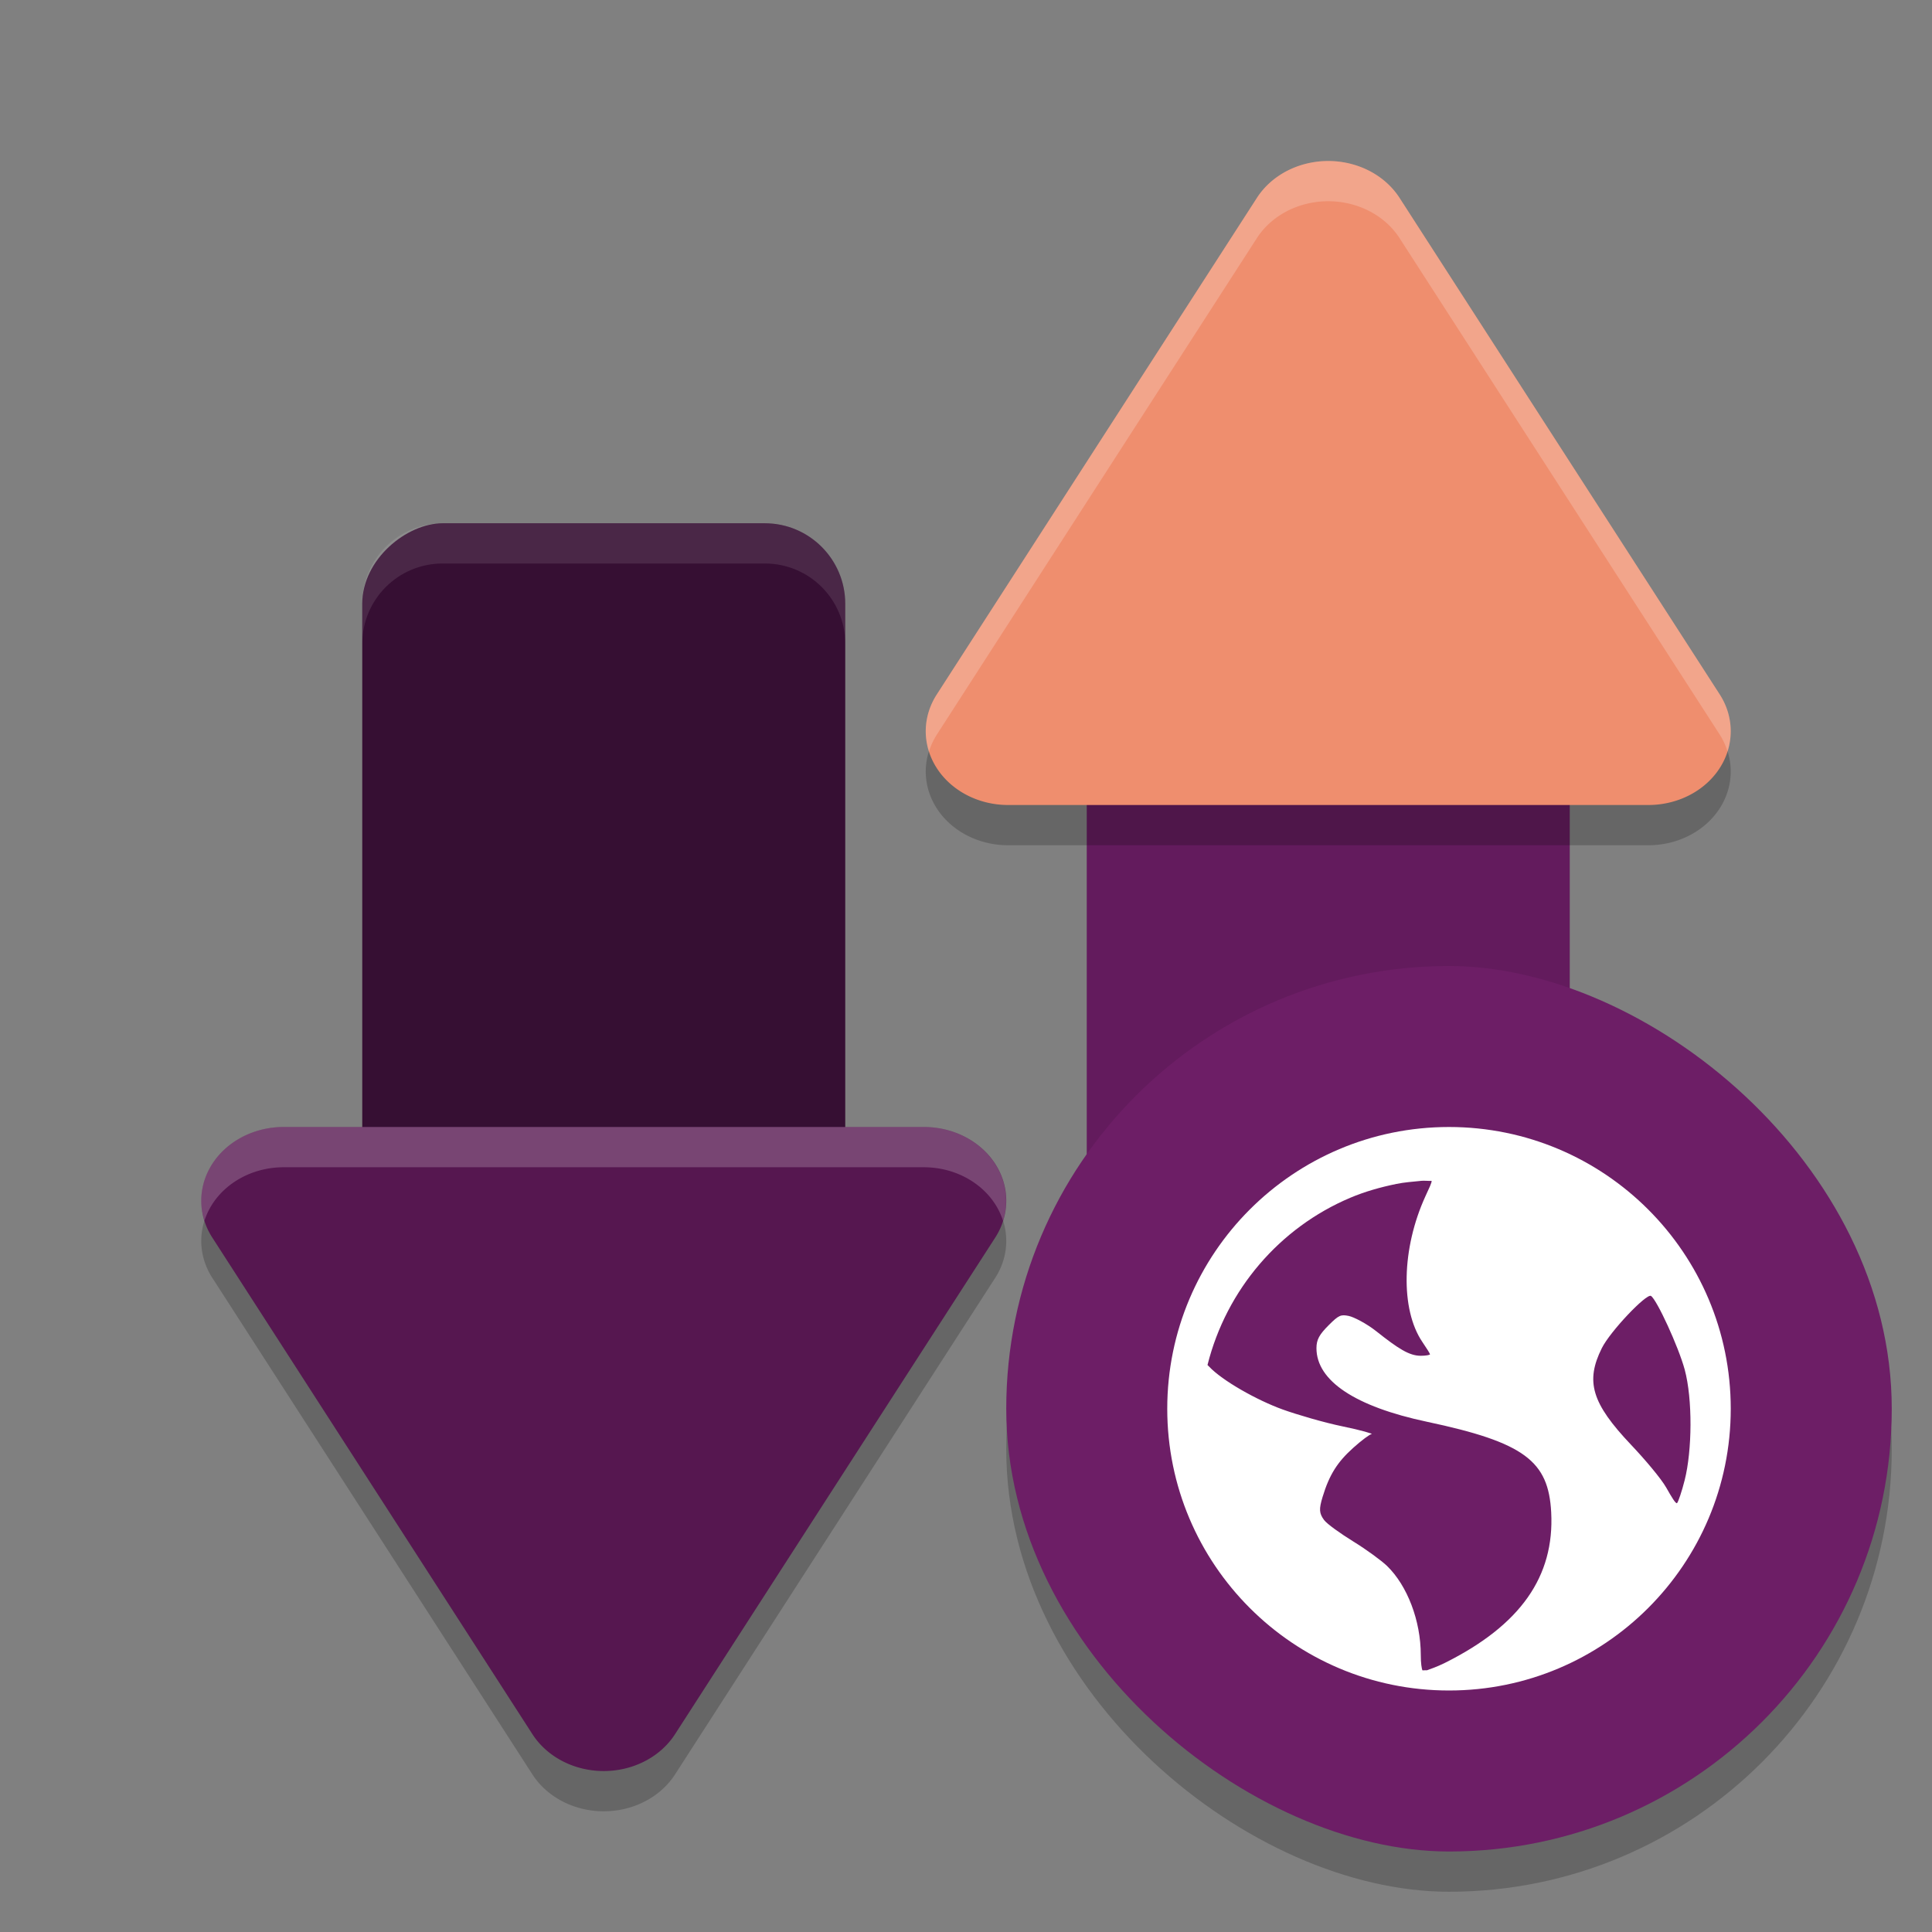 <svg xmlns="http://www.w3.org/2000/svg" width="48" height="48" version="1">
 <rect width="100%" height="100%" fill="#808080" stroke="none"/>
 <path style="opacity:0.2" d="m 5.001,30.886 a 2.046,1.832 0 0 0 0.274,0.862 l 3.976,6.168 3.976,6.168 a 2.046,1.832 0 0 0 3.545,0 L 20.748,37.916 24.726,31.748 A 2.046,1.832 0 0 0 22.954,29 H 7.047 a 2.046,1.832 0 0 0 -2.046,1.886 z"/>
 <rect style="fill:#631b5d" width="21" height="12" x="14" y="27" rx="2" ry="2" transform="matrix(0,1,1,0,0,0)"/>
 <rect style="fill:#360f33" width="21" height="12" x="-34" y="9" rx="2" ry="2" transform="rotate(-90)"/>
 <path style="opacity:0.2" d="m 23.001,19.114 a 2.046,1.832 0 0 1 0.274,-0.862 L 27.251,12.084 31.227,5.917 a 2.046,1.832 0 0 1 3.545,0 l 3.976,6.168 3.978,6.168 A 2.046,1.832 0 0 1 40.954,21 H 25.047 a 2.046,1.832 0 0 1 -2.046,-1.886 z"/>
 <path style="fill:#ef8e6e" d="m 23.001,18.114 a 2.046,1.832 0 0 1 0.274,-0.862 L 27.251,11.084 31.227,4.917 a 2.046,1.832 0 0 1 3.545,0 l 3.976,6.168 3.978,6.168 A 2.046,1.832 0 0 1 40.954,20 H 25.047 a 2.046,1.832 0 0 1 -2.046,-1.886 z"/>
 <path style="fill:#561750" d="m 5.001,29.886 a 2.046,1.832 0 0 0 0.274,0.862 l 3.976,6.168 3.976,6.168 a 2.046,1.832 0 0 0 3.545,0 L 20.748,36.916 24.726,30.748 A 2.046,1.832 0 0 0 22.954,28 H 7.047 a 2.046,1.832 0 0 0 -2.046,1.886 z"/>
 <rect style="opacity:0.2" width="22" height="22" x="-47" y="-47" rx="11" ry="11" transform="matrix(0,-1,-1,0,0,0)"/>
 <rect style="fill:#6d1e66" width="22" height="22" x="-46" y="-47" rx="11" ry="11" transform="matrix(0,-1,-1,0,0,0)"/>
 <path style="fill:#ffffff" d="m 36,28 c -3.866,0 -7,3.134 -7,7 0,3.866 3.134,7 7,7 3.866,0 7,-3.134 7,-7 0,-3.866 -3.134,-7 -7,-7 z m -0.701,1.338 c 0.082,-0.009 0.185,0.005 0.268,0 0.01,0.039 -0.059,0.178 -0.152,0.381 -0.593,1.295 -0.626,2.813 -0.076,3.623 0.1,0.147 0.189,0.287 0.189,0.305 0,0.018 -0.107,0.037 -0.229,0.037 -0.285,0 -0.555,-0.173 -1.105,-0.609 -0.245,-0.194 -0.562,-0.356 -0.686,-0.381 -0.194,-0.039 -0.246,-0.022 -0.496,0.229 -0.233,0.233 -0.305,0.359 -0.305,0.572 0,0.809 0.96,1.45 2.744,1.828 2.424,0.514 3.021,0.976 3.088,2.25 0.084,1.598 -0.767,2.803 -2.631,3.736 -0.222,0.111 -0.364,0.153 -0.457,0.189 -0.041,-0.004 -0.072,0.004 -0.113,0 -0.016,-0.049 -0.039,-0.164 -0.039,-0.381 0,-0.849 -0.334,-1.722 -0.838,-2.211 -0.135,-0.131 -0.515,-0.409 -0.84,-0.609 -0.324,-0.201 -0.652,-0.434 -0.725,-0.533 -0.121,-0.165 -0.13,-0.267 -0.037,-0.572 0.169,-0.557 0.37,-0.869 0.762,-1.221 0.205,-0.185 0.412,-0.338 0.457,-0.342 0.045,-0.004 -0.261,-0.097 -0.723,-0.191 -0.462,-0.095 -1.139,-0.294 -1.488,-0.42 -0.639,-0.231 -1.499,-0.715 -1.828,-1.066 -0.014,-0.015 -0.027,-0.026 -0.039,-0.039 0.471,-1.876 1.793,-3.413 3.545,-4.154 0.367,-0.155 0.746,-0.262 1.145,-0.344 0.199,-0.041 0.404,-0.055 0.609,-0.076 z m 5.719,2.859 c 0.143,0.089 0.683,1.259 0.838,1.83 0.199,0.737 0.185,2.012 0,2.744 -0.07,0.279 -0.159,0.54 -0.189,0.572 -0.03,0.032 -0.14,-0.154 -0.268,-0.381 -0.128,-0.227 -0.537,-0.71 -0.877,-1.068 -0.981,-1.035 -1.136,-1.574 -0.725,-2.4 0.207,-0.417 1.11,-1.365 1.221,-1.297 z"/>
 <path style="fill:#ffffff;opacity:0.1" d="M 11 13 C 9.892 13 9 13.892 9 15 L 9 16 C 9 14.892 9.892 14 11 14 L 19 14 C 20.108 14 21 14.892 21 16 L 21 15 C 21 13.892 20.108 13 19 13 L 11 13 z"/>
 <path style="fill:#ffffff;opacity:0.2" d="M 32.902 4.002 A 2.046 1.832 0 0 0 31.227 4.916 L 27.25 11.084 L 23.275 17.252 A 2.046 1.832 0 0 0 23 18.113 A 2.046 1.832 0 0 0 23.08 18.672 A 2.046 1.832 0 0 1 23.275 18.252 L 27.25 12.084 L 31.227 5.916 A 2.046 1.832 0 0 1 34.771 5.916 L 38.748 12.084 L 42.727 18.252 A 2.046 1.832 0 0 1 42.92 18.67 A 2.046 1.832 0 0 0 42.727 17.252 L 38.748 11.084 L 34.771 4.916 A 2.046 1.832 0 0 0 32.902 4.002 z"/>
 <path style="fill:#ffffff;opacity:0.2" d="M 7.047 28 A 2.046 1.832 0 0 0 5 29.887 A 2.046 1.832 0 0 0 5.08 30.328 A 2.046 1.832 0 0 1 7.047 29 L 22.953 29 A 2.046 1.832 0 0 1 24.92 30.33 A 2.046 1.832 0 0 0 22.953 28 L 7.047 28 z"/>
</svg>
